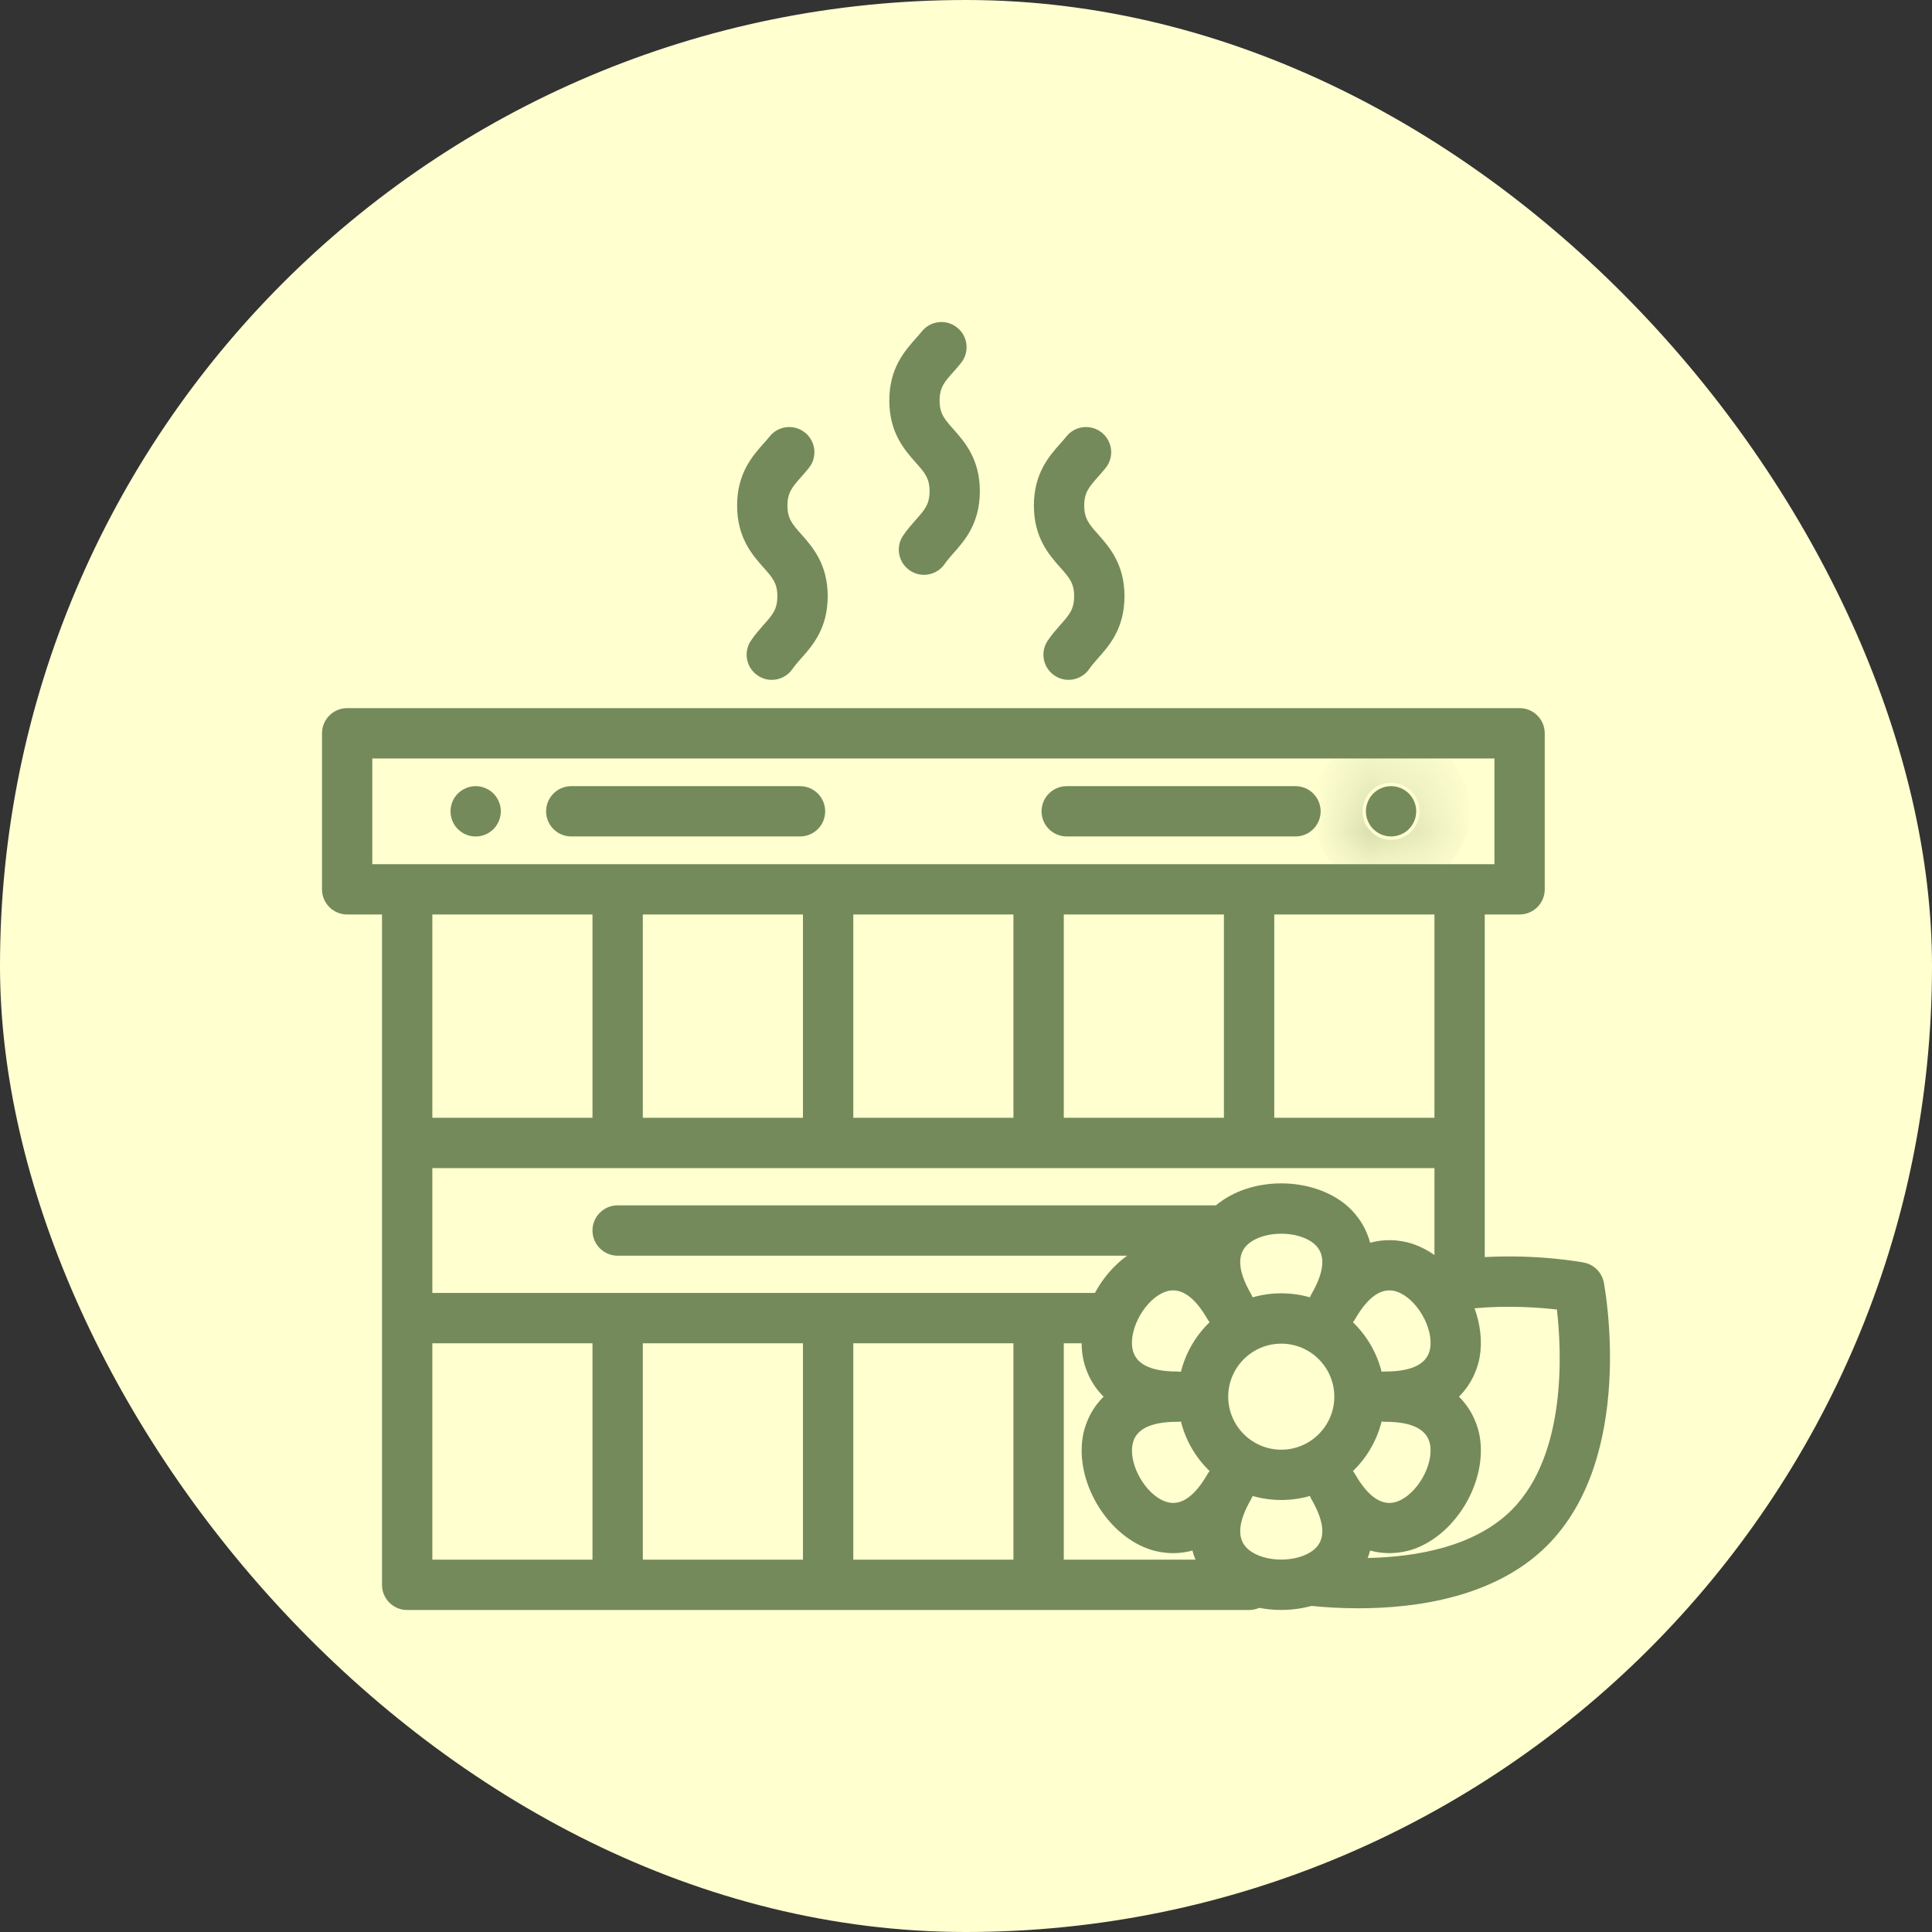 <svg width="36" height="36" viewBox="0 0 36 36" fill="none" xmlns="http://www.w3.org/2000/svg">
<rect x="0" y="0" width="36" height="36" fill="#333333" stroke="none"/>
<rect width="36" height="36" rx="18" fill="#FFFFD0"/>
<g clip-path="url(#clip0_1142_5605)">
<mask id="path-2-inside-1_1142_5605" fill="white">
<path d="M26.38 15.026C26.374 14.996 26.365 14.967 26.353 14.939C26.341 14.91 26.327 14.883 26.31 14.857C26.293 14.832 26.274 14.808 26.252 14.786C26.23 14.765 26.206 14.745 26.181 14.728C26.155 14.711 26.128 14.697 26.1 14.685C26.072 14.673 26.042 14.664 26.012 14.658C25.951 14.646 25.89 14.646 25.829 14.658C25.799 14.664 25.77 14.673 25.741 14.685C25.713 14.697 25.686 14.711 25.66 14.728C25.635 14.745 25.611 14.765 25.589 14.786C25.568 14.808 25.548 14.832 25.531 14.857C25.514 14.883 25.5 14.91 25.488 14.939C25.476 14.967 25.467 14.996 25.461 15.026C25.455 15.056 25.452 15.087 25.452 15.118C25.452 15.148 25.455 15.179 25.461 15.21C25.467 15.239 25.476 15.269 25.488 15.297C25.5 15.325 25.514 15.352 25.531 15.378C25.548 15.404 25.568 15.428 25.589 15.449C25.676 15.536 25.797 15.586 25.921 15.586C26.044 15.586 26.165 15.536 26.252 15.449C26.274 15.428 26.293 15.404 26.31 15.378C26.327 15.352 26.341 15.325 26.353 15.297C26.365 15.269 26.374 15.239 26.38 15.21C26.386 15.179 26.389 15.148 26.389 15.118C26.389 15.087 26.386 15.056 26.38 15.026Z"/>
</mask>
<path d="M26.38 15.026C26.374 14.996 26.365 14.967 26.353 14.939C26.341 14.91 26.327 14.883 26.31 14.857C26.293 14.832 26.274 14.808 26.252 14.786C26.23 14.765 26.206 14.745 26.181 14.728C26.155 14.711 26.128 14.697 26.1 14.685C26.072 14.673 26.042 14.664 26.012 14.658C25.951 14.646 25.89 14.646 25.829 14.658C25.799 14.664 25.77 14.673 25.741 14.685C25.713 14.697 25.686 14.711 25.66 14.728C25.635 14.745 25.611 14.765 25.589 14.786C25.568 14.808 25.548 14.832 25.531 14.857C25.514 14.883 25.5 14.91 25.488 14.939C25.476 14.967 25.467 14.996 25.461 15.026C25.455 15.056 25.452 15.087 25.452 15.118C25.452 15.148 25.455 15.179 25.461 15.21C25.467 15.239 25.476 15.269 25.488 15.297C25.5 15.325 25.514 15.352 25.531 15.378C25.548 15.404 25.568 15.428 25.589 15.449C25.676 15.536 25.797 15.586 25.921 15.586C26.044 15.586 26.165 15.536 26.252 15.449C26.274 15.428 26.293 15.404 26.31 15.378C26.327 15.352 26.341 15.325 26.353 15.297C26.365 15.269 26.374 15.239 26.38 15.21C26.386 15.179 26.389 15.148 26.389 15.118C26.389 15.087 26.386 15.056 26.38 15.026Z" fill="#748A5B"/>
<path d="M26.38 15.026L25.397 15.211L25.398 15.218L25.4 15.225L26.38 15.026ZM26.353 14.939L25.428 15.318L25.43 15.323L26.353 14.939ZM26.31 14.857L25.473 15.405L25.478 15.412L26.31 14.857ZM26.181 14.728L25.626 15.56L25.633 15.565L26.181 14.728ZM26.1 14.685L25.715 15.608L25.72 15.61L26.1 14.685ZM26.012 14.658L26.211 13.678L26.209 13.678L26.012 14.658ZM25.829 14.658L25.632 13.678L25.63 13.678L25.829 14.658ZM25.741 14.685L26.121 15.61L26.126 15.608L25.741 14.685ZM25.66 14.728L26.208 15.565L26.215 15.56L25.66 14.728ZM25.531 14.857L26.363 15.412L26.368 15.405L25.531 14.857ZM25.488 14.939L26.411 15.323L26.413 15.318L25.488 14.939ZM25.461 15.026L26.441 15.225L26.443 15.218L26.444 15.211L25.461 15.026ZM25.461 15.21L26.444 15.022L26.442 15.013L25.461 15.21ZM25.488 15.297L24.563 15.676L24.565 15.682L25.488 15.297ZM25.531 15.378L26.368 14.83L26.363 14.823L25.531 15.378ZM25.589 15.449L26.296 14.742L25.589 15.449ZM26.252 15.449L26.959 16.156L26.96 16.155L26.252 15.449ZM26.31 15.378L25.478 14.823L25.473 14.83L26.31 15.378ZM26.353 15.297L27.276 15.682L27.279 15.676L26.353 15.297ZM26.38 15.21L25.399 15.013L25.398 15.022L26.38 15.21ZM27.363 14.842C27.342 14.732 27.31 14.635 27.276 14.554L25.43 15.323C25.42 15.298 25.406 15.26 25.397 15.211L27.363 14.842ZM27.279 14.559C27.241 14.468 27.195 14.383 27.142 14.303L25.478 15.412C25.459 15.383 25.442 15.352 25.428 15.318L27.279 14.559ZM27.147 14.31C27.09 14.223 27.026 14.146 26.959 14.079L25.545 15.493C25.521 15.469 25.496 15.44 25.473 15.405L27.147 14.31ZM26.959 14.079C26.892 14.012 26.815 13.948 26.728 13.892L25.633 15.565C25.598 15.542 25.569 15.518 25.545 15.493L26.959 14.079ZM26.735 13.896C26.656 13.843 26.57 13.797 26.479 13.76L25.72 15.61C25.687 15.597 25.655 15.58 25.626 15.56L26.735 13.896ZM26.484 13.762C26.393 13.724 26.302 13.697 26.211 13.678L25.813 15.638C25.783 15.632 25.75 15.623 25.715 15.608L26.484 13.762ZM26.209 13.678C26.019 13.64 25.823 13.639 25.632 13.678L26.027 15.639C25.957 15.653 25.884 15.653 25.815 15.639L26.209 13.678ZM25.63 13.678C25.54 13.697 25.448 13.724 25.357 13.762L26.126 15.608C26.091 15.623 26.058 15.632 26.028 15.638L25.63 13.678ZM25.362 13.76C25.271 13.797 25.185 13.843 25.106 13.896L26.215 15.56C26.186 15.58 26.155 15.597 26.121 15.61L25.362 13.76ZM25.113 13.892C25.026 13.948 24.949 14.012 24.882 14.079L26.296 15.493C26.272 15.518 26.243 15.542 26.208 15.565L25.113 13.892ZM24.882 14.079C24.815 14.146 24.751 14.223 24.694 14.31L26.368 15.405C26.345 15.44 26.32 15.469 26.296 15.493L24.882 14.079ZM24.699 14.303C24.646 14.383 24.6 14.468 24.563 14.559L26.413 15.318C26.399 15.352 26.383 15.383 26.363 15.412L24.699 14.303ZM24.565 14.554C24.531 14.635 24.499 14.732 24.478 14.842L26.444 15.211C26.435 15.26 26.422 15.298 26.411 15.323L24.565 14.554ZM24.481 14.827C24.462 14.92 24.452 15.018 24.452 15.118H26.452C26.452 15.157 26.448 15.193 26.441 15.225L24.481 14.827ZM24.452 15.118C24.452 15.218 24.462 15.315 24.481 15.406L26.442 15.013C26.448 15.043 26.452 15.078 26.452 15.118H24.452ZM24.479 15.397C24.5 15.505 24.531 15.599 24.563 15.676L26.413 14.918C26.422 14.938 26.434 14.973 26.444 15.022L24.479 15.397ZM24.565 15.682C24.601 15.769 24.646 15.853 24.699 15.932L26.363 14.823C26.382 14.852 26.398 14.882 26.411 14.913L24.565 15.682ZM24.694 15.925C24.751 16.012 24.815 16.089 24.882 16.156L26.296 14.742C26.32 14.766 26.345 14.795 26.368 14.83L24.694 15.925ZM24.882 16.156C25.157 16.431 25.532 16.586 25.921 16.586V14.586C26.063 14.586 26.196 14.642 26.296 14.742L24.882 16.156ZM25.921 16.586C26.309 16.586 26.685 16.431 26.959 16.156L25.545 14.742C25.645 14.642 25.779 14.586 25.921 14.586V16.586ZM26.96 16.155C27.026 16.089 27.09 16.013 27.147 15.925L25.473 14.83C25.497 14.795 25.521 14.766 25.544 14.743L26.96 16.155ZM27.142 15.932C27.195 15.853 27.24 15.769 27.276 15.682L25.43 14.913C25.443 14.882 25.459 14.852 25.478 14.823L27.142 15.932ZM27.279 15.676C27.31 15.599 27.342 15.505 27.362 15.397L25.398 15.022C25.407 14.973 25.42 14.938 25.428 14.918L27.279 15.676ZM27.361 15.406C27.378 15.316 27.389 15.219 27.389 15.118H25.389C25.389 15.077 25.394 15.042 25.399 15.013L27.361 15.406ZM27.389 15.118C27.389 15.017 27.379 14.919 27.36 14.827L25.4 15.225C25.394 15.194 25.389 15.158 25.389 15.118H27.389Z" fill="#748A5B" mask="url(#path-2-inside-1_1142_5605)"/>
<path d="M24.14 14.649H19.877C19.618 14.649 19.408 14.859 19.408 15.118C19.408 15.377 19.618 15.586 19.877 15.586H24.14C24.398 15.586 24.608 15.377 24.608 15.118C24.608 14.859 24.398 14.649 24.14 14.649Z" fill="#748A5B"/>
<path d="M9.323 15.026C9.317 14.996 9.308 14.967 9.296 14.939C9.284 14.91 9.27 14.883 9.253 14.857C9.236 14.832 9.216 14.808 9.195 14.786C9.173 14.765 9.149 14.745 9.124 14.728C9.098 14.711 9.071 14.697 9.042 14.685C9.014 14.673 8.985 14.664 8.955 14.658C8.894 14.646 8.832 14.646 8.772 14.658C8.742 14.664 8.712 14.673 8.684 14.685C8.656 14.697 8.629 14.711 8.603 14.728C8.577 14.745 8.554 14.765 8.532 14.786C8.51 14.808 8.491 14.832 8.473 14.857C8.457 14.883 8.442 14.91 8.43 14.939C8.419 14.967 8.41 14.996 8.404 15.026C8.397 15.056 8.395 15.087 8.395 15.118C8.395 15.148 8.397 15.179 8.404 15.21C8.41 15.239 8.419 15.269 8.43 15.297C8.442 15.325 8.457 15.352 8.473 15.378C8.491 15.404 8.51 15.428 8.532 15.449C8.554 15.471 8.577 15.49 8.603 15.508C8.629 15.525 8.656 15.539 8.684 15.551C8.712 15.562 8.742 15.571 8.772 15.578C8.802 15.584 8.833 15.586 8.863 15.586C8.894 15.586 8.925 15.584 8.955 15.578C8.985 15.571 9.014 15.562 9.042 15.551C9.071 15.539 9.098 15.525 9.123 15.508C9.149 15.49 9.173 15.471 9.195 15.449C9.282 15.362 9.332 15.241 9.332 15.118C9.332 15.087 9.329 15.056 9.323 15.026Z" fill="#748A5B"/>
<path d="M14.907 14.649H10.645C10.386 14.649 10.176 14.859 10.176 15.118C10.176 15.377 10.386 15.586 10.645 15.586H14.907C15.166 15.586 15.376 15.377 15.376 15.118C15.376 14.859 15.166 14.649 14.907 14.649Z" fill="#748A5B"/>
<path d="M29.885 23.899C29.849 23.71 29.701 23.562 29.512 23.526C29.468 23.517 28.664 23.369 27.666 23.424V17.04H28.315C28.574 17.04 28.784 16.83 28.784 16.572V13.664C28.784 13.405 28.574 13.195 28.315 13.195H6.469C6.21 13.195 6 13.405 6 13.664V16.572C6 16.83 6.21 17.04 6.469 17.04H7.118V29.531C7.118 29.79 7.328 30 7.587 30H23.275C23.342 30 23.406 29.985 23.464 29.96C23.599 29.986 23.736 29.999 23.875 29.999C24.065 29.999 24.256 29.974 24.437 29.924C24.67 29.948 24.971 29.968 25.313 29.968C26.39 29.968 27.865 29.764 28.829 28.799C30.479 27.15 29.91 24.031 29.885 23.899ZM6.937 16.103V14.133H27.847V16.103H6.937ZM26.729 17.04V20.828H23.744V17.04H26.729ZM22.806 17.04V20.828H19.822V17.04H22.806ZM18.884 17.04V20.828H15.9V17.04H18.884ZM14.962 17.04V20.828H11.978V17.04H14.962ZM11.04 17.04V20.828H8.056V17.04H11.04ZM11.04 29.062H8.056V25.03H11.04L11.04 29.062ZM14.962 29.062H11.978V25.03H14.962V29.062ZM18.884 29.062H15.9V25.03H18.884V29.062ZM19.822 29.062V25.03H20.155C20.155 25.118 20.163 25.206 20.178 25.291C20.204 25.437 20.289 25.753 20.564 26.025C20.289 26.296 20.204 26.612 20.178 26.758C20.032 27.589 20.599 28.57 21.391 28.859C21.53 28.91 21.847 28.994 22.219 28.892C22.235 28.952 22.254 29.009 22.276 29.062H19.822ZM22.498 27.471C22.247 27.906 21.983 28.077 21.712 27.978C21.348 27.846 21.034 27.302 21.102 26.921C21.151 26.637 21.432 26.493 21.934 26.493C21.958 26.493 21.982 26.491 22.005 26.488C22.094 26.845 22.282 27.163 22.54 27.411C22.524 27.429 22.511 27.45 22.498 27.471ZM21.712 24.071C21.983 23.973 22.247 24.143 22.498 24.578C22.511 24.6 22.524 24.62 22.539 24.638C22.282 24.886 22.094 25.204 22.005 25.561C21.982 25.558 21.958 25.556 21.934 25.556C21.431 25.556 21.151 25.412 21.101 25.128C21.034 24.747 21.348 24.203 21.712 24.071ZM24.485 28.874C24.188 29.123 23.561 29.123 23.264 28.874C23.043 28.689 23.059 28.375 23.31 27.94C23.322 27.919 23.332 27.897 23.341 27.875C23.511 27.924 23.689 27.95 23.875 27.95C24.059 27.95 24.238 27.924 24.408 27.875C24.416 27.897 24.427 27.919 24.439 27.94C24.69 28.375 24.706 28.689 24.485 28.874ZM23.875 27.013C23.33 27.013 22.886 26.569 22.886 26.025C22.886 25.48 23.33 25.037 23.875 25.037C24.419 25.037 24.863 25.48 24.863 26.025C24.863 26.569 24.419 27.013 23.875 27.013ZM23.264 23.175C23.561 22.926 24.188 22.926 24.485 23.175C24.706 23.36 24.69 23.675 24.439 24.11C24.427 24.131 24.416 24.152 24.408 24.174C24.238 24.125 24.059 24.099 23.875 24.099C23.689 24.099 23.511 24.125 23.341 24.174C23.332 24.152 23.322 24.131 23.31 24.11C23.059 23.674 23.043 23.36 23.264 23.175ZM25.088 22.457C24.441 21.915 23.308 21.915 22.661 22.457C22.66 22.458 22.659 22.459 22.657 22.46H11.509C11.25 22.46 11.04 22.67 11.04 22.929C11.04 23.188 11.25 23.398 11.509 23.398H21.003C20.757 23.574 20.55 23.818 20.402 24.092H8.056V21.766H26.729V23.385C26.613 23.304 26.488 23.238 26.358 23.19C26.218 23.139 25.902 23.055 25.53 23.157C25.432 22.784 25.201 22.552 25.088 22.457ZM26.648 25.129C26.598 25.412 26.317 25.556 25.815 25.556C25.791 25.556 25.767 25.558 25.744 25.561C25.655 25.204 25.466 24.886 25.21 24.638C25.225 24.62 25.238 24.6 25.251 24.578C25.502 24.143 25.766 23.973 26.037 24.071C26.401 24.203 26.715 24.747 26.648 25.129ZM25.251 27.471C25.238 27.45 25.225 27.429 25.21 27.411C25.467 27.163 25.655 26.845 25.744 26.488C25.767 26.491 25.791 26.493 25.815 26.493C26.317 26.493 26.597 26.637 26.648 26.921C26.715 27.302 26.401 27.846 26.037 27.978C25.766 28.077 25.502 27.906 25.251 27.471ZM28.167 28.137C27.472 28.831 26.367 29.013 25.485 29.031C25.502 28.987 25.517 28.941 25.53 28.892C25.902 28.994 26.218 28.91 26.358 28.859C27.15 28.57 27.717 27.589 27.571 26.758C27.545 26.612 27.46 26.296 27.185 26.025C27.46 25.753 27.545 25.437 27.571 25.291C27.623 24.994 27.584 24.676 27.476 24.378C28.097 24.321 28.669 24.362 29.011 24.401C29.099 25.17 29.2 27.103 28.167 28.137Z" fill="#748A5B"/>
<path d="M20.459 9.954C20.294 9.768 20.203 9.665 20.203 9.42C20.203 9.176 20.294 9.073 20.459 8.886C20.506 8.834 20.554 8.779 20.603 8.718C20.765 8.516 20.731 8.221 20.529 8.06C20.326 7.898 20.032 7.931 19.87 8.134C19.837 8.176 19.799 8.219 19.758 8.264C19.55 8.499 19.265 8.82 19.265 9.42C19.265 10.021 19.55 10.342 19.758 10.576C19.924 10.763 20.015 10.866 20.015 11.11C20.015 11.355 19.924 11.458 19.758 11.644C19.684 11.728 19.6 11.823 19.523 11.937C19.378 12.151 19.434 12.442 19.649 12.587C19.729 12.642 19.82 12.668 19.911 12.668C20.061 12.668 20.209 12.595 20.3 12.461C20.342 12.399 20.399 12.335 20.459 12.266C20.668 12.032 20.953 11.711 20.953 11.11C20.953 10.51 20.668 10.189 20.459 9.954Z" fill="#748A5B"/>
<path d="M17.765 7.997C17.599 7.811 17.508 7.708 17.508 7.463C17.508 7.219 17.599 7.116 17.765 6.93C17.812 6.877 17.86 6.823 17.909 6.761C18.07 6.559 18.037 6.264 17.834 6.103C17.632 5.941 17.337 5.975 17.176 6.177C17.142 6.219 17.104 6.262 17.064 6.307C16.856 6.542 16.571 6.863 16.571 7.463C16.571 8.064 16.856 8.385 17.064 8.62C17.23 8.806 17.321 8.909 17.321 9.153C17.321 9.398 17.229 9.501 17.064 9.687C16.99 9.771 16.905 9.866 16.828 9.98C16.683 10.194 16.74 10.485 16.954 10.63C17.035 10.685 17.126 10.711 17.216 10.711C17.367 10.711 17.515 10.639 17.605 10.505C17.648 10.442 17.705 10.378 17.765 10.309C17.973 10.075 18.258 9.754 18.258 9.153C18.258 8.553 17.973 8.232 17.765 7.997Z" fill="#748A5B"/>
<path d="M14.93 9.954C14.764 9.768 14.673 9.665 14.673 9.42C14.673 9.176 14.764 9.073 14.93 8.886C14.976 8.834 15.025 8.779 15.073 8.718C15.235 8.516 15.201 8.221 14.999 8.06C14.796 7.898 14.502 7.931 14.34 8.134C14.307 8.176 14.269 8.219 14.228 8.264C14.02 8.499 13.735 8.82 13.735 9.42C13.735 10.021 14.02 10.342 14.228 10.576C14.394 10.763 14.485 10.866 14.485 11.11C14.485 11.355 14.394 11.458 14.228 11.644C14.154 11.728 14.07 11.823 13.993 11.937C13.848 12.151 13.904 12.442 14.119 12.587C14.199 12.642 14.291 12.668 14.381 12.668C14.531 12.668 14.679 12.595 14.77 12.461C14.812 12.399 14.869 12.335 14.93 12.266C15.138 12.032 15.423 11.711 15.423 11.11C15.423 10.51 15.138 10.189 14.93 9.954Z" fill="#748A5B"/>
</g>
<defs>
<clipPath id="clip0_1142_5605">
<rect width="24" height="24" fill="white" transform="translate(6 6)"/>
</clipPath>
</defs>
</svg>
